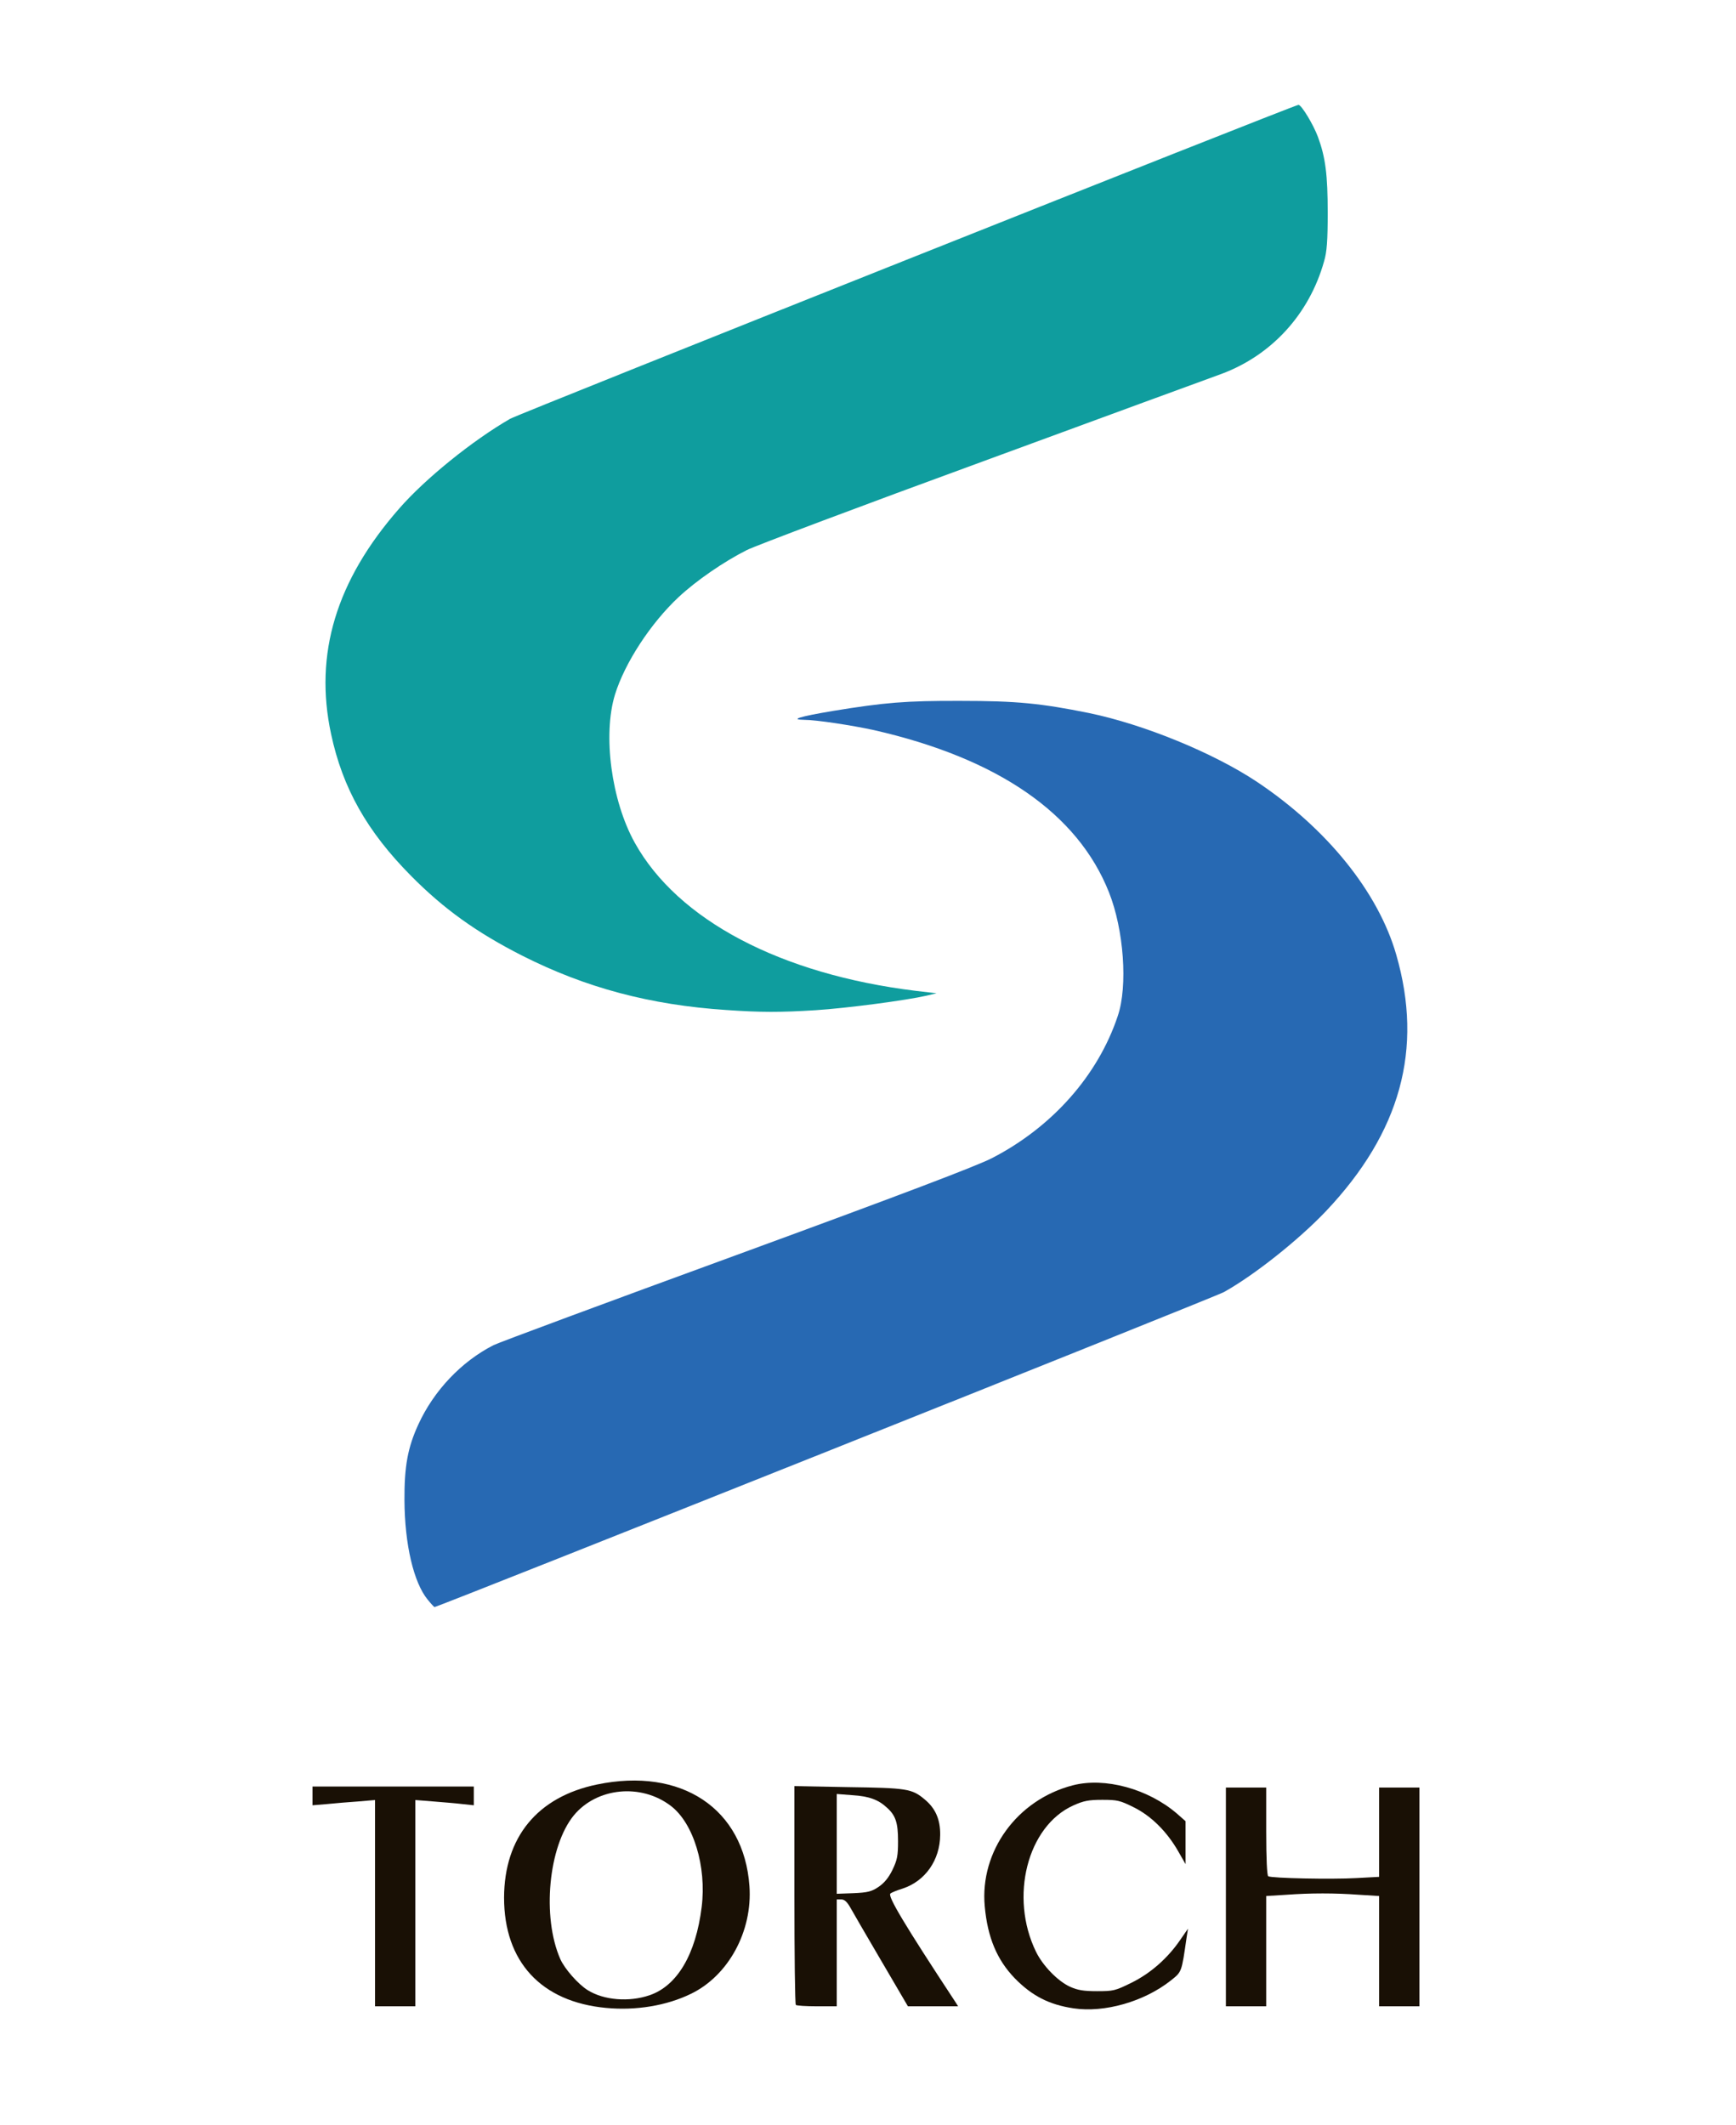 <?xml version="1.0" encoding="utf-8"?>
<!DOCTYPE svg PUBLIC "-//W3C//DTD SVG 20010904//EN" "http://www.w3.org/TR/2001/REC-SVG-20010904/DTD/svg10.dtd">
<svg version="1.0" xmlns="http://www.w3.org/2000/svg" width="861px" height="1054px" viewBox="0 0 861 1054" preserveAspectRatio="xMidYMid meet">
 <rect x="0" y="0" width="861" height="1054" fill="#333333" stroke="none"/>
 <g fill="#ffffff">
  <path d="M0 527 l0 -527 430.5 0 430.5 0 0 527 0 527 -430.5 0 -430.5 0 0 -527z m552.8 464.5 c3.4 -0.8 9.3 -3 13 -4.9 7.2 -3.6 17.2 -11 17.2 -12.7 0 -0.5 -2.8 1.4 -6.2 4.2 -3.5 2.9 -9.7 6.8 -13.8 8.8 -7.3 3.5 -7.9 3.6 -19 3.6 -13.8 0 -18.4 -1.7 -25.8 -9.3 -9.2 -9.5 -13.5 -22.2 -13.6 -40.7 -0.1 -9.9 0.3 -13.3 2.2 -19.5 4.4 -14.1 12 -23.8 22.5 -28.6 5.5 -2.5 7.3 -2.8 16.9 -2.9 11 0 11.4 -0.9 1.1 -2 -17.7 -2 -40.4 11.9 -49.7 30.4 -6.6 13.1 -7.6 22.8 -3.9 37.6 3 12.2 12.5 25 23.1 31.2 10.2 6 23.4 7.8 36 4.8z m-349.8 -50.5 l0 -51 6.8 0.1 c3.7 0 10.2 0.4 14.5 0.7 5.9 0.6 7.7 0.5 7.7 -0.5 0 -1 -7.7 -1.3 -37 -1.3 -33.3 0 -37 0.2 -37 1.6 0 1.2 0.6 1.5 2.3 1.1 1.2 -0.4 8.2 -0.9 15.5 -1.3 l13.2 -0.7 0 51.2 0 51.1 7 0 7 0 0 -51z m209 -0.5 l0 -51.5 -7.5 0 -7.5 0 0 50.8 c0 28 0.3 51.2 0.7 51.5 0.3 0.4 3.7 0.7 7.5 0.7 l6.8 0 0 -51.5z m54.4 48.8 c-19.2 -29.3 -28.4 -44.7 -28.4 -47.7 0 -1.3 -0.5 -1.6 -1.7 -1.1 -1 0.4 -4.2 1 -7 1.3 l-5.3 0.4 2.5 4.2 c1.4 2.2 8 13.4 14.6 24.9 l12.1 20.7 7.5 0 7.5 0 -1.8 -2.7z m158.6 -24.6 l0 -27.4 9.8 -0.6 c12.4 -0.9 30 -0.9 42.5 0 l9.7 0.6 0 27.4 0 27.3 7 0 7 0 0 -51 0 -51 -7 0 -7 0 0 21.9 0 21.9 -12.7 0.7 c-13.2 0.8 -46.5 0.1 -48.3 -1 -0.6 -0.4 -1 -9 -1 -22.1 l0 -21.4 -7 0 -7 0 0 51 0 51 7 0 7 0 0 -27.3z m-343.4 19.3 c-8.8 -9.4 -12 -20.6 -11.9 -41.5 0.1 -22.8 4.3 -37.3 13.5 -46.9 2.5 -2.5 4.3 -4.6 4.1 -4.6 -0.2 0 -3.1 1.4 -6.5 3.1 -8.4 4.3 -17.6 13.6 -21.6 22 -6.3 13.1 -7.6 25.1 -4.3 38.1 3.8 14.9 11.1 24.9 22.8 31.1 3.7 2 7.2 3.7 7.7 3.7 0.5 0 -1.2 -2.3 -3.8 -5z m64.2 -1.8 c14 -9.1 24.3 -29.9 22.7 -46.2 -1.8 -19.4 -12.6 -36.1 -28 -43.5 -10.1 -4.9 -13 -5.4 -7 -1.4 13.6 9.3 20.5 30.9 17.7 55.8 -2 18 -5.7 28 -13.8 37 l-4.7 5.2 3.9 -1.8 c2.2 -0.9 6.3 -3.3 9.2 -5.1z m108.2 -54 c8.1 -6.9 11.1 -18.1 7 -26.1 -3.6 -7.1 -9.2 -10.5 -21 -12.7 l-3.5 -0.6 3.5 2.4 c1.9 1.3 4.4 3.8 5.7 5.6 4.1 6.1 4.3 23.9 0.3 32.9 l-1.8 4.1 2.8 -0.9 c1.5 -0.6 4.7 -2.7 7 -4.7z m126.9 -25.5 c-7.4 -6.6 -8.6 -6.3 -2.4 0.6 4.3 4.7 6.1 6.1 6.4 4.9 0.2 -1 -1.4 -3.2 -4 -5.5z m-172.7 -186.2 c104.7 -41.6 192.8 -77 195.8 -78.7 15.1 -8.4 37.1 -25.9 50.6 -40.1 31.1 -32.8 44.9 -69.6 38.9 -103.8 -4.8 -28 -17.1 -51.7 -38.1 -73.8 -17.4 -18.3 -34.6 -30.7 -59.9 -43.2 -25.6 -12.6 -51.1 -20.1 -83.5 -24.5 -23.4 -3.3 -71.4 -1.9 -92 2.5 -3.5 0.7 -3.4 0.7 2 1.5 3 0.4 9.6 1.6 14.5 2.7 61.5 14 101 41.3 116.5 80.4 5 12.5 7 25.1 7 43.5 0 14.7 -0.2 16.8 -2.6 23.8 -9.8 29.5 -32.5 55.1 -62.3 70.5 -7.5 3.9 -44.9 18.1 -126.8 48.1 -64 23.4 -118.2 43.5 -120.5 44.7 -20.9 10.6 -37.2 31.4 -42.4 54.4 -3.5 15.3 -1.7 39.8 4.1 55.2 2.5 6.7 6 12.3 7.5 12.3 0.5 0 86.5 -34 191.2 -75.5z m-6.7 -218.6 c8.8 -0.5 21.6 -1.8 28.5 -2.7 l12.5 -1.8 -12.5 -2.3 c-31.1 -5.9 -59.3 -16.7 -80.6 -30.9 -35.4 -23.7 -51.7 -55.6 -50.1 -98.2 0.6 -15.8 2.4 -22.8 9.4 -36.2 12.3 -23.4 32.8 -43 58.7 -56 4.4 -2.2 57 -22 116.9 -43.9 59.9 -22 113.3 -41.6 118.6 -43.5 24.9 -9.3 43.6 -29.8 50.8 -55.8 1.3 -4.5 1.7 -10.1 1.8 -21.1 0 -15.7 -1.3 -25 -4.8 -34.5 -2.3 -6.4 -7.6 -15.2 -8.6 -14.6 -0.4 0.3 -80.5 32.2 -178.1 70.9 -97.6 38.8 -183.9 73.1 -191.8 76.2 -39.3 15.8 -79.6 53.2 -96.7 89.8 -11.5 24.6 -13.7 45.7 -7.6 71.3 8.6 35.7 33 67.7 70.5 92.8 34.9 23.3 78.3 37.4 124.8 40.5 17 1.2 20.9 1.2 38.3 0z"/>
 </g>
 <g fill="#2769b3">
  <path d="M212.1 793.3 c-6.9 -8.4 -11.4 -27.3 -11.5 -49.3 -0.1 -16.7 1.6 -26.1 6.9 -37.6 7.7 -16.8 21.4 -31.2 37.3 -39.3 2.3 -1.2 56.5 -21.3 120.5 -44.7 81.9 -30 119.3 -44.2 126.8 -48.1 29.8 -15.4 52.5 -41 62.3 -70.5 5 -14.8 3 -42.7 -4.4 -61.3 -15.5 -39.1 -55.1 -66.4 -116.5 -80.4 -11 -2.4 -28.7 -5.1 -34.6 -5.1 -7.4 -0.1 -2.5 -1.6 14.1 -4.4 25.7 -4.2 36.1 -5.1 63.5 -5 27.8 0 39.7 1.2 63.5 6 27.2 5.6 61.9 19.8 83.5 34.2 34.7 23.2 60.1 54.7 69 85.7 13.5 46.8 2.1 88.1 -34.9 127.2 -13.5 14.2 -35.5 31.7 -50.6 40.1 -4.2 2.4 -389.8 156.2 -391.5 156.2 -0.2 0 -1.7 -1.6 -3.4 -3.7z"/>
 </g>
 <g fill="#0f9d9e">
  <path d="M360.2 500.9 c-37.7 -2.5 -69.7 -11 -101.3 -27 -22.6 -11.5 -38.8 -23.1 -55.1 -39.6 -21.8 -22 -33.9 -43.5 -39.6 -70.3 -8.5 -39.6 2.5 -76.1 33.8 -111.8 12.9 -14.8 36.3 -33.7 55 -44.5 4.4 -2.5 389.1 -155.7 391 -155.7 1.5 0 7.4 9.8 9.7 16 3.7 10.1 4.8 18.7 4.8 37.5 0 13.9 -0.4 19.4 -1.8 24.1 -7.3 26.1 -25.9 46.5 -50.8 55.8 -5.3 1.9 -58.7 21.5 -118.6 43.5 -59.9 21.9 -112.5 41.7 -116.9 43.9 -11.5 5.8 -25 15.1 -33.8 23.3 -13.9 13 -26.7 32.6 -31.6 48.4 -6.1 20 -1.8 52.5 9.8 73.4 21.3 38.4 72.4 65.3 139.4 73.5 l10.3 1.2 -5 1.2 c-10 2.3 -39.4 6.2 -55 7.2 -17.5 1.1 -27.2 1.1 -44.3 -0.1z"/>
 </g>
 <g fill="#191005">
  <path d="M300.6 995.8 c-32.2 -3 -50.6 -22.9 -50.6 -54.7 0.1 -30 16.6 -50 46.1 -56.1 41.9 -8.7 72.9 12 75.6 50.4 1.6 22.3 -10.4 44.4 -29 53.4 -12.1 5.9 -27.3 8.4 -42.1 7z m21.6 -6.3 c13.7 -4.7 22.9 -20.3 25.8 -43.7 2.5 -20.1 -4 -41.6 -15.3 -50.2 -14.8 -11.3 -36.7 -9.1 -48.1 4.7 -12.6 15.4 -15.9 50.4 -6.7 71.3 2.2 4.9 8.9 12.5 13.6 15.4 8 5 20.5 6 30.7 2.5z"/>
  <path d="M532.4 996 c-12 -1.8 -20.5 -6.1 -29.1 -14.9 -8.8 -9.1 -13.5 -20.2 -14.9 -35.7 -2.5 -27.3 16.1 -52.9 43.7 -60 15.9 -4.1 37.3 1.7 51.7 14.1 l4.2 3.7 0 10.6 0 10.7 -3.6 -6.3 c-5.6 -9.8 -13.4 -17.6 -22.1 -21.9 -6.8 -3.4 -8.2 -3.7 -15.6 -3.7 -6.8 0 -9.3 0.5 -14.4 2.8 -22.8 10.3 -31.7 45.4 -18.5 72.5 3.4 7 10.8 14.6 16.9 17.4 3.8 1.7 6.7 2.2 13.4 2.2 8.1 0 9 -0.2 17.1 -4.2 9.5 -4.7 18 -12.2 24.2 -21.3 l3.8 -5.5 -0.7 4.5 c-2.5 17.2 -2.3 16.8 -7.8 21.2 -13.3 10.5 -32.9 16.1 -48.3 13.8z"/>
  <path d="M186 943.9 l0 -51.2 -8.2 0.7 c-4.6 0.3 -11.6 0.9 -15.6 1.3 l-7.2 0.6 0 -4.7 0 -4.6 40 0 40 0 0 4.6 0 4.7 -5.7 -0.6 c-3.2 -0.4 -9.7 -0.9 -14.5 -1.3 l-8.8 -0.7 0 51.2 0 51.1 -10 0 -10 0 0 -51.1z"/>
  <path d="M394.7 994.3 c-0.4 -0.3 -0.7 -24.9 -0.7 -54.6 l0 -53.9 26.8 0.5 c28.9 0.4 31.5 0.8 37.7 6 5.4 4.4 7.9 10 7.8 17.7 -0.1 12.5 -7.4 22.9 -18.6 26.6 -2.9 0.9 -5.6 2 -6.1 2.5 -1.4 1.3 6.8 15.1 32.2 53.7 l1.4 2.2 -12.5 0 -12.4 0 -13.3 -22.7 c-7.4 -12.6 -14.3 -24.5 -15.4 -26.5 -1.5 -2.6 -2.8 -3.8 -4.3 -3.8 l-2.3 0 0 26.5 0 26.5 -9.8 0 c-5.4 0 -10.2 -0.3 -10.5 -0.7z m41 -58.5 c2.8 -1.9 5 -4.5 6.9 -8.4 2.4 -5 2.8 -7 2.8 -14.3 0 -9.2 -1.2 -12.8 -5.6 -16.7 -4.2 -3.9 -8.9 -5.6 -17 -6.1 l-7.8 -0.6 0 24.8 0 24.7 8.3 -0.3 c7 -0.3 9 -0.8 12.4 -3.1z"/>
  <path d="M608 940.8 l0 -54.3 10 0 10 0 0 21.7 c0 13.8 0.4 21.9 1 22.3 1.7 1 31.4 1.6 43.8 0.9 l11.2 -0.6 0 -22.2 0 -22.1 10 0 10 0 0 54.3 0 54.2 -10 0 -10 0 0 -27.3 0 -27.4 -9.7 -0.6 c-12.4 -0.9 -24.2 -0.9 -36.5 0 l-9.8 0.6 0 27.4 0 27.3 -10 0 -10 0 0 -54.2z"/>
 </g>
</svg>